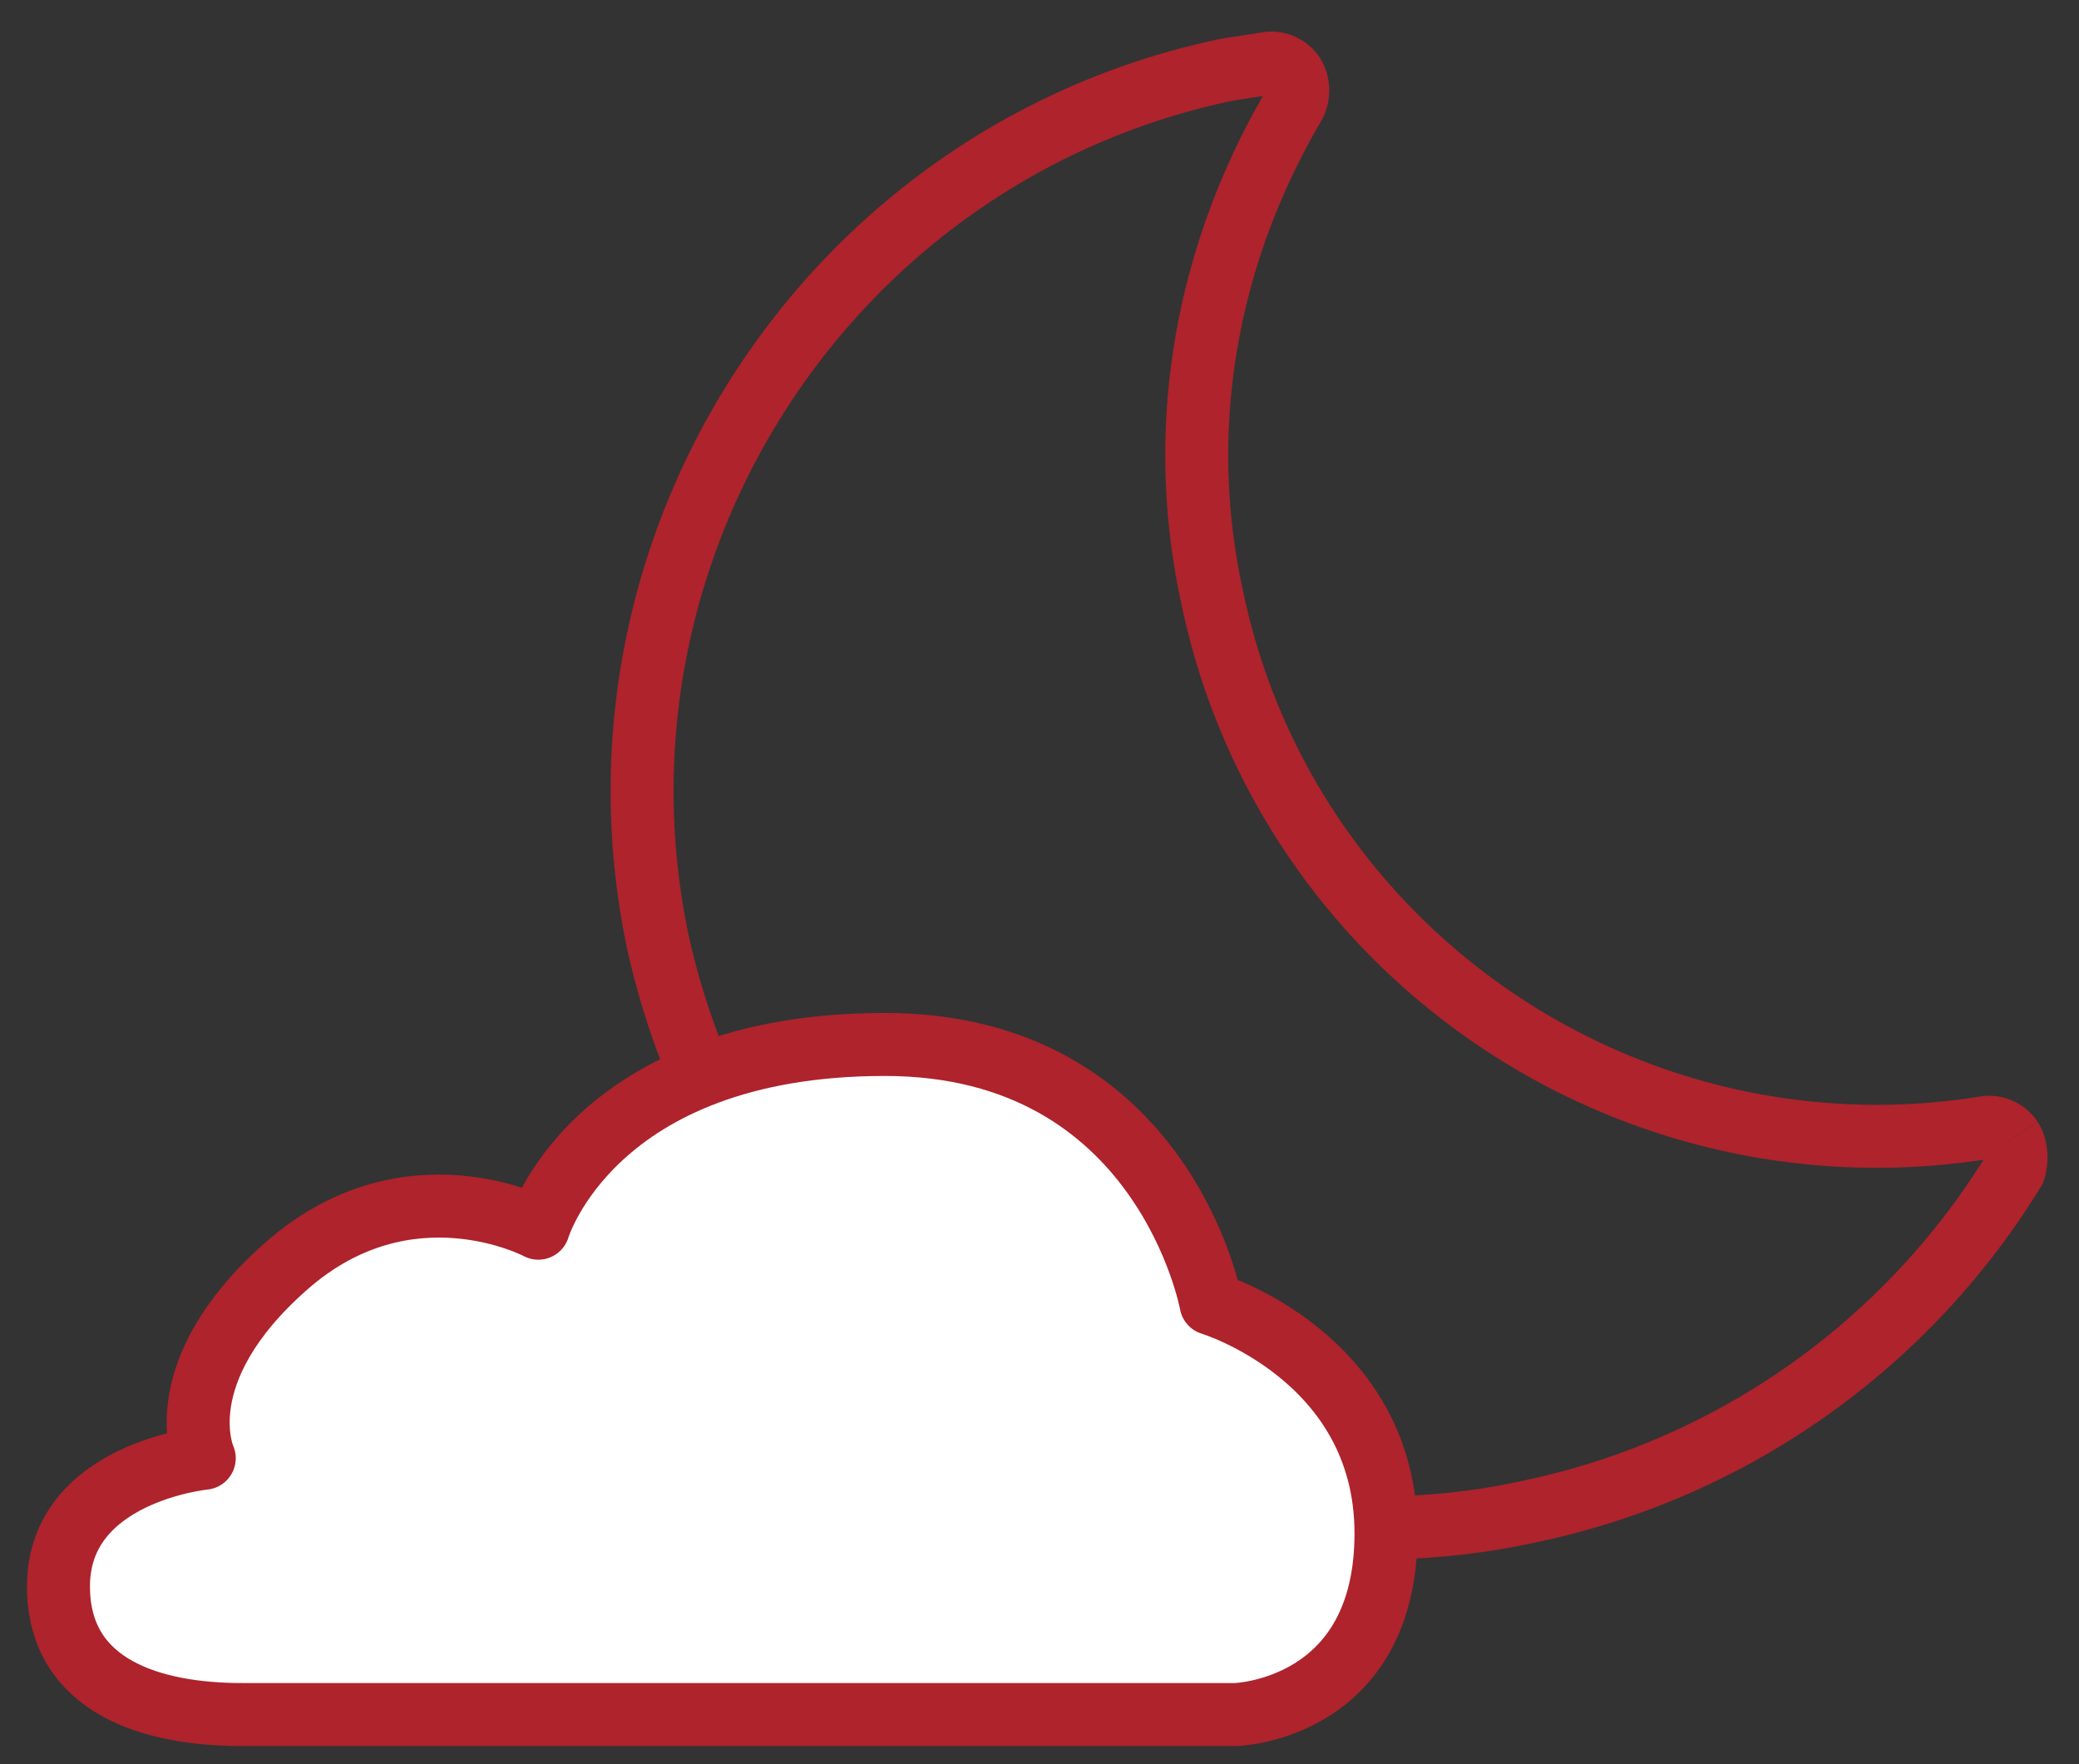 <svg xmlns="http://www.w3.org/2000/svg" width="33" height="28" viewBox="0 0 33 28">
    <rect x="0" y="0" width="33" height="28" fill="#333333" stroke="none"/>
    <g fill="none" fill-rule="evenodd">
        <path stroke="#AE232C" d="M31.926 18.08a.425.425 0 0 0-.447-.178c-5.675.894-11.081-2.815-12.243-8.445-.581-2.681-.09-5.407 1.296-7.775a.484.484 0 0 0 0-.492.425.425 0 0 0-.447-.178l-.581.089c-6.3 1.296-10.367 7.507-9.071 13.807 1.206 5.541 6.077 9.34 11.484 9.34.804 0 1.608-.09 2.413-.269a11.863 11.863 0 0 0 7.64-5.407c.045-.134.045-.357-.044-.491"/>
        <path fill="#FFF" d="M3.831 27.212H19.62S22 27.142 22 24.337c0-2.806-2.777-3.647-2.777-3.647s-.748-4.113-5.178-4.113c-4.637 0-5.5 2.916-5.5 2.916s-2.064-1.101-3.996.597-1.307 3.054-1.307 3.054-2.314.226-2.314 2.034c0 1.614 1.523 2.034 2.903 2.034"/>
        <path stroke="#AE232C" stroke-linecap="round" stroke-linejoin="round" d="M3.831 27.212H19.62S22 27.142 22 24.337c0-2.806-2.777-3.647-2.777-3.647s-.748-4.113-5.178-4.113c-4.637 0-5.5 2.916-5.5 2.916s-2.064-1.101-3.996.597-1.307 3.054-1.307 3.054-2.314.226-2.314 2.034c0 1.614 1.523 2.034 2.903 2.034z"/>
    </g>
</svg>
